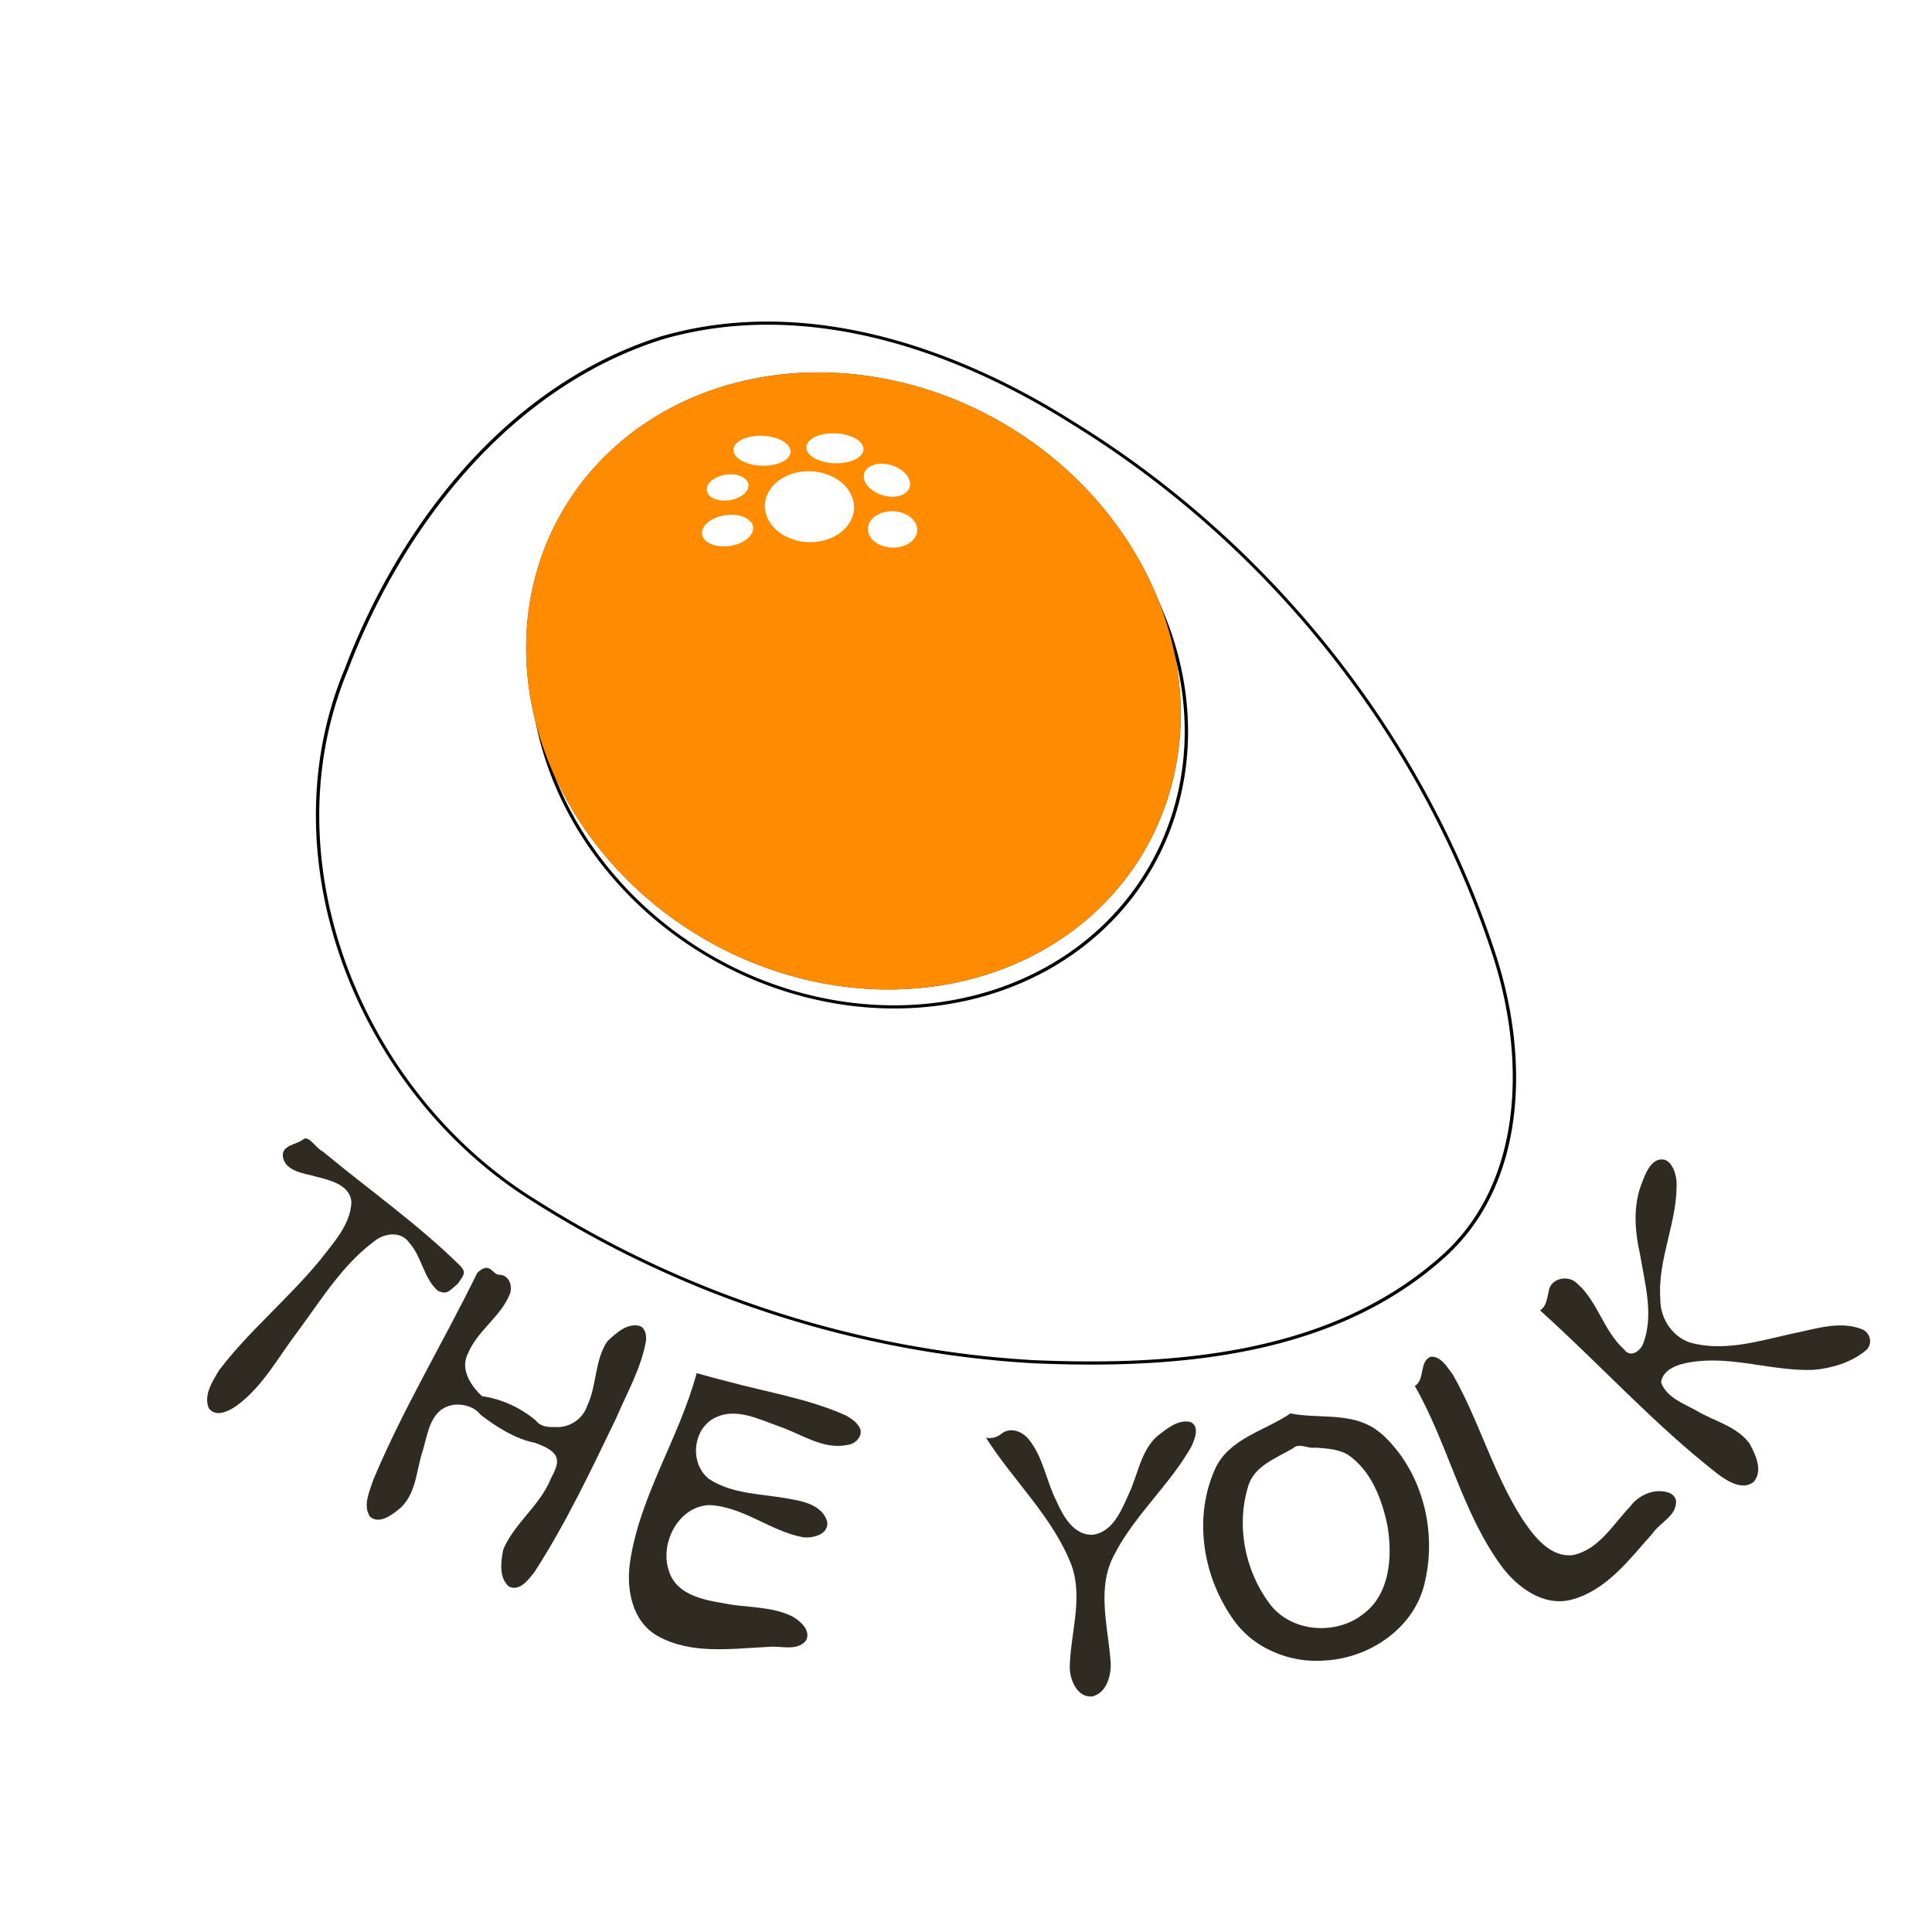 <?xml version="1.0" encoding="UTF-8" standalone="no"?>
<!-- Created with Inkscape (http://www.inkscape.org/) -->

<svg
   xmlns:dc="http://purl.org/dc/elements/1.1/"
   xmlns:cc="http://creativecommons.org/ns#"
   xmlns:rdf="http://www.w3.org/1999/02/22-rdf-syntax-ns#"
   xmlns:svg="http://www.w3.org/2000/svg"
   xmlns="http://www.w3.org/2000/svg"
   version="1.2"
   width="1200"
   height="1200"
   viewBox="0 0 1200 1200"
   id="yolk_icon2">
  <defs
     id="defs4">
    <filter
       color-interpolation-filters="sRGB"
       id="filter3802">
      <feFlood
         id="feFlood3804"
         result="flood"
         flood-color="rgb(0,0,0)"
         flood-opacity="0.5" />
      <feComposite
         in2="SourceGraphic"
         operator="in"
         in="flood"
         result="composite1"
         id="feComposite3806" />
      <feGaussianBlur
         id="feGaussianBlur3808"
         result="blur"
         stdDeviation="2" />
      <feOffset
         id="feOffset3810"
         result="offset"
         dy="4"
         dx="4" />
      <feComposite
         in2="offset"
         operator="over"
         in="SourceGraphic"
         result="composite2"
         id="feComposite3812" />
    </filter>
    <filter
       color-interpolation-filters="sRGB"
       id="filter3802-1">
      <feFlood
         id="feFlood3804-3"
         result="flood"
         flood-color="rgb(0,0,0)"
         flood-opacity="0.5" />
      <feComposite
         in2="SourceGraphic"
         operator="in"
         in="flood"
         result="composite1"
         id="feComposite3806-2" />
      <feGaussianBlur
         id="feGaussianBlur3808-1"
         result="blur"
         stdDeviation="2" />
      <feOffset
         id="feOffset3810-5"
         result="offset"
         dy="4"
         dx="4" />
      <feComposite
         in2="offset"
         operator="over"
         in="SourceGraphic"
         result="composite2"
         id="feComposite3812-9" />
    </filter>
    <path
       d="m -668.056,1048.833 c 41.409,136.636 136.837,256.795 263.007,324.346 76.759,41.843 163.992,63.15 251.33,64.728 129.757,4.235 259.411,-24.371 378.26,-75.495 109.429,-48.331 210.503,-119.064 286.135,-212.326 76.642,-99.587 113.11,-230.921 92.62,-355.652"
       id="path3964"
       style="fill:none;stroke:#000000;stroke-width:2.004;stroke-opacity:1;display:inline" />
  </defs>
  <g
     transform="matrix(0.861,0.508,-0.508,0.861,-484.385,-26.7)"
     id="g5"
     style="display:inline">
    <path
       d="m 1726.17,432.757 a 98.224,98.224 0 1 1 -196.448,0 98.224,98.224 0 1 1 196.448,0 z m -176.611,-91.318 c -9.014,5.987 -17.345,13.31 -24.701,22.185 -31.139,39.331 -37.591,96.51 -29.936,146.972 8.389,67.896 66.801,117.69 125.79,119.126 51.475,1.912 103.382,-11.127 149.181,-37.8 36.122,-21.757 73.652,-51.29 87.026,-97.202 10.666,-35.415 -7.946,-71.777 -30.876,-94.91 -50.492,-50.636 -117.7,-79.645 -185.131,-81.039 -31.143,-1.122 -64.311,4.708 -91.354,22.668 z"
       transform="matrix(2.131,0,0,1.885,-2366.593,-944.025)"
       id="path17"
       style="fill:#ffffff;stroke:#000000;stroke-opacity:1;filter:url(#filter3802)" />
    <path
       d="m 1726.17,432.757 a 98.224,98.224 0 1 1 -196.448,0 98.224,98.224 0 1 1 196.448,0 z"
       transform="matrix(2.131,0,0,1.885,-2366.593,-944.025)"
       id="path3015"
       style="fill:#302b22;fill-opacity:1;stroke:none" />
    <path
       d="m 1726.17,432.757 a 98.224,98.224 0 1 1 -196.448,0 98.224,98.224 0 1 1 196.448,0 z"
       transform="matrix(2.131,0,0,1.885,-2366.593,-944.025)"
       id="path6"
       style="fill:#ff8c00;stroke:none"
	   class='throb' />
    <g
       transform="matrix(0.976,-0.217,0.217,0.976,34.36,237.8)"
       id="g8">
      <path
         d="m 1064.201,-268.418 c -4.474,1.265 -8.648,3.487 -11.344,6.038 -2.696,2.551 -3.879,5.401 -3.217,7.744 0.663,2.343 3.164,4.151 6.796,4.913 3.632,0.762 8.352,0.469 12.826,-0.796 4.474,-1.265 8.648,-3.487 11.344,-6.038 2.695,-2.551 3.879,-5.401 3.217,-7.744 -0.663,-2.343 -3.164,-4.151 -6.796,-4.913 -3.632,-0.762 -8.352,-0.469 -12.826,0.796 z"
         id="path3110-6"
         style="fill:#ffffff;stroke:none;display:inline" />
      <path
         d="m 1021.595,-252.958 c -4.474,1.265 -8.647,3.487 -11.342,6.038 -2.695,2.551 -3.879,5.401 -3.216,7.744 0.663,2.343 3.163,4.151 6.795,4.913 3.632,0.762 8.351,0.47 12.825,-0.795 4.474,-1.265 8.648,-3.487 11.344,-6.038 2.696,-2.551 3.879,-5.401 3.217,-7.744 -0.663,-2.343 -3.164,-4.151 -6.796,-4.913 -3.632,-0.762 -8.352,-0.469 -12.826,0.796 z"
         id="path3108-7"
         style="fill:#ffffff;stroke:none;display:inline" />
      <path
         d="m 1098.101,-259.569 c -5.48,1.509 -9.322,5.341 -9.252,9.229 0.046,2.545 1.683,5.045 4.45,6.794 2.767,1.75 6.628,2.728 10.495,2.658 3.867,-0.07 7.691,-1.187 10.392,-3.036 2.701,-1.849 4.247,-4.407 4.2,-6.952 -0.047,-2.544 -1.684,-5.044 -4.45,-6.793 -2.766,-1.749 -6.627,-2.727 -10.493,-2.658 -1.826,0.033 -3.647,0.291 -5.341,0.757 z"
         id="path3106-5"
         style="fill:#ffffff;stroke:none;display:inline" />
      <path
         d="m 1056.918,-241.273 c -6.982,1.974 -13.275,6.221 -17.102,11.542 -3.827,5.321 -5.141,11.65 -3.572,17.201 1.569,5.551 6.003,10.254 12.05,12.783 6.047,2.529 13.632,2.852 20.614,0.878 6.982,-1.974 13.275,-6.221 17.102,-11.542 3.827,-5.321 5.141,-11.65 3.572,-17.201 -1.569,-5.551 -6.003,-10.254 -12.05,-12.783 -6.047,-2.529 -13.632,-2.852 -20.614,-0.878 z"
         id="path3104-3"
         style="fill:#ffffff;stroke:none;display:inline" />
      <path
         d="m 1010.851,-224.316 c -1.222,0.353 -2.444,0.836 -3.611,1.427 -3.056,1.548 -5.702,3.858 -7.191,6.279 -1.489,2.421 -1.803,4.923 -0.852,6.799 0.95,1.876 3.153,3.103 5.985,3.336 2.833,0.232 6.261,-0.533 9.316,-2.081 3.056,-1.548 5.702,-3.858 7.191,-6.279 1.489,-2.421 1.803,-4.923 0.853,-6.799 -1.538,-3.036 -6.513,-4.177 -11.69,-2.682 z"
         id="path3102-5"
         style="fill:#ffffff;stroke:none;display:inline" />
      <path
         d="m 1113.316,-233.477 c -3.866,1.093 -7.377,3.352 -9.542,6.14 -2.164,2.787 -2.956,6.068 -2.15,8.917 0.805,2.848 3.198,5.229 6.501,6.47 3.304,1.241 7.478,1.327 11.344,0.234 3.866,-1.093 7.377,-3.352 9.542,-6.139 2.164,-2.787 2.956,-6.068 2.15,-8.917 -0.805,-2.848 -3.198,-5.229 -6.501,-6.47 -3.303,-1.241 -7.478,-1.327 -11.344,-0.234 z"
         id="path3100-6"
         style="fill:#ffffff;stroke:none;display:inline" />
      <path
         d="m 1019.158,-200.577 c -1.499,0.432 -2.999,1.021 -4.432,1.74 -3.752,1.882 -7.008,4.679 -8.847,7.602 -1.839,2.923 -2.24,5.935 -1.089,8.186 1.151,2.251 3.84,3.714 7.308,3.975 3.468,0.261 7.671,-0.683 11.423,-2.565 3.752,-1.882 7.008,-4.679 8.848,-7.602 1.839,-2.923 2.24,-5.935 1.089,-8.186 -1.863,-3.643 -7.948,-4.983 -14.299,-3.15 z"
         id="yolk_white-2"
         style="fill:#ffffff;stroke:none;display:inline" />
    </g>
  </g>
  <g
     transform="translate(2286.726,-1029.151)"
     id="g4409"
     style="fill:#302b22;fill-opacity:1;stroke:none">
    <g
       transform="matrix(0.861,0.508,-0.508,0.861,-1247.684,921.065)"
       id="text3915"
       style="font-size:236.952px;font-style:normal;font-weight:normal;line-height:125%;letter-spacing:0px;word-spacing:0px;fill:#302b22;fill-opacity:1;stroke:none;display:inline;font-family:Sans">
      <path
         d="m -318.312,1135.402 c -1.815,4.79 -9.646,9.609 -5.5,15.344 6.132,7.58 16.871,2.204 24.312,0.344 8.515,-2.461 20.684,-6.314 26.812,2.438 6.714,12.33 3.235,27.343 1.624,40.612 -4.747,30.678 -15.626,60.31 -19.311,91.075 -0.032,7.995 -0.615,18.24 6.344,23.594 6.806,3.276 11.953,-4.871 14.281,-10.125 7.904,-18.198 6.872,-38.925 9.181,-58.447 2.594,-24.656 2.866,-50.313 12.694,-73.366 2.881,-7.363 10.998,-13.49 18.906,-9.844 11.284,3.523 19.011,14.615 30.688,16.75 6.391,-0.892 5.876,-3.321 8.35,-10.146 0.499,-6.969 1.029,-8.391 -4.037,-10.229 -35.952,-9.048 -73.4,-11.957 -110.049,-17.875 -4.354,0.532 -12.82,-4.563 -14.287,-0.176 l -0.007,0.05 z"
         id="path4417"
         style="font-size:200px;letter-spacing:27.63px;fill:#302b22;fill-opacity:1;stroke:none" />
      <path
         d="m -79.062,1128.777 c -7.916,2.056 -10.678,11.534 -12.688,18.5 -0.865,14.084 8.267,26.715 9.563,40.594 1.95,9.053 -2.684,18.218 -11.063,22.094 -3.751,2.455 -7.776,4.028 -12.125,2.188 -12.111,-1.929 -24.874,-0.586 -36.125,4.031 -9.494,-2.04 -20.577,-7.585 -21.031,-18.75 -2.003,-15.091 5.988,-29.732 3.688,-44.719 -0.887,-5.267 -6.672,-10.141 -11.906,-6.812 -4.099,1.885 -9.054,-4.661 -12.219,5.75 3.752,47.782 3.19,96.007 9.688,143.5 1.673,7.246 2.284,17.017 9.75,20.844 7.211,1.533 11.039,-7.08 13.062,-12.531 5.322,-13.41 -3.039,-27.025 -5.656,-40 -3.134,-11.655 -8.59,-24.468 1.901,-33.483 4.545,-3.554 11.546,-5.88 17.803,-3.389 12.073,1.521 26.467,1.969 37.896,-2.133 18.486,-3.67 19.288,2.805 19.931,14.317 2.639,17.666 -5.476,35.139 -3.125,52.781 2.515,7.085 6.343,16.284 14.531,18 7.586,-0.296 8.56,-10.057 9.281,-15.813 1.528,-36.09 -1.876,-72.211 -4.844,-108.156 -2.241,-16.914 -2.363,-34.533 -8.406,-50.625 -1.455,-3.091 -4.055,-6.593 -7.906,-6.188 z"
         id="path4419"
         style="font-size:200px;letter-spacing:27.63px;fill:#302b22;fill-opacity:1;stroke:none" />
      <path
         d="m 59.188,1111.652 c -25.501,2.87 -49.761,12.565 -74.459,19.282 -6.183,1.802 -12.365,3.555 -18.634,5.187 11.155,40.034 8.234,83.53 24.062,122.281 6.397,15.611 19.767,30.981 37.938,30.688 23.895,-0.511 43.362,-16.38 62.469,-28.906 6.144,-4.795 16.881,-6.466 18.469,-15.344 -0.197,-7.228 -9.274,-8.857 -15,-8.75 -14.689,1.078 -27.478,10.152 -41.281,14.812 -12.051,4.657 -27.773,9.951 -38.781,0.031 -14.076,-11.682 -15.67,-37.623 0.406,-48.125 18.515,-10.005 40.942,-5.389 60.312,-12.406 5.641,-2.37 12.962,-9.456 8.344,-15.812 -6.909,-7.13 -18.454,-4.095 -26.501,-0.872 -16.496,5.671 -32.498,16.065 -50.531,15.122 -15.626,-2.251 -24.726,-22.166 -15.656,-35.219 7.876,-11.546 23.651,-12.511 36.289,-14.962 14.233,-3.071 31.225,-1.259 42.68,-11.632 4.469,-3.138 6.2,-11.327 0.094,-13.812 -3.142,-1.544 -6.767,-1.675 -10.219,-1.562 z"
         id="path4421"
         style="font-size:200px;letter-spacing:27.63px;fill:#302b22;fill-opacity:1;stroke:none" />
      <path
         d="m 245.969,1006.277 c -7.785,2.305 -10.822,11.371 -13.531,18.156 -4.175,13.159 1.905,26.798 3.049,40.009 1.18,10.843 3.505,25.033 -6.143,32.866 -9.864,6.906 -22.197,-0.489 -30.438,-6.406 -11.796,-7.542 -21.116,-19.532 -34.531,-24.344 -5.874,-2.061 -13.676,-0.713 -16.031,5.75 -1.213,3.273 -3.651,5.829 -7.031,7 28.289,14.525 60.876,21.271 86.156,41.344 16.768,14.093 20.899,37.132 31.312,55.375 4.057,6.472 13.284,13.481 20.906,8.344 7.15,-6.659 3.526,-18.261 -1.344,-25.094 -12.637,-17.988 -30.767,-34.846 -31.469,-58.25 -1.547,-27.71 7.748,-54.629 7.125,-82.25 -0.598,-4.686 -1.65,-12.773 -8.031,-12.5 z"
         id="path4423"
         style="font-size:200px;letter-spacing:27.63px;fill:#302b22;fill-opacity:1;stroke:none" />
      <path
         d="m 343.75,951.715 c -17.527,0.487 -31.261,12.918 -47.188,18.469 -8.136,17.453 -25.137,32.832 -22.781,53.718 3.633,32.282 26.66,60.35 55.604,73.837 20.796,10.359 46.457,6.473 64.813,-7.03 22.396,-15.498 36.269,-45.118 27.739,-72.026 -9.573,-31.877 -36.428,-59.086 -69.328,-66.178 -2.929,-0.472 -5.882,-0.918 -8.86,-0.79 z m -3.938,22.406 c 17.659,0.937 32.578,12.866 44.062,25.469 12.37,14.682 22.988,35.499 15.062,54.75 -7.839,20.609 -33.328,33.072 -53.969,24.031 -23.057,-9.777 -41.752,-30.564 -47.812,-55.031 -3.916,-13.344 6,-24.657 11.853,-35.456 1.439,-4.897 8.114,-4.168 11.584,-7.199 6.09,-3.032 12.301,-6.328 19.219,-6.563 z"
         id="path4425"
         style="font-size:200px;letter-spacing:27.63px;fill:#302b22;fill-opacity:1;stroke:none" />
      <path
         d="m 524.594,893.059 c -9.473,1.643 -16.004,10.674 -16.906,19.937 -3.526,14.912 -3.106,32.952 -15.406,43.969 -11.495,8.405 -26.744,2.046 -38.119,-3.404 -29.748,-14.88 -54.108,-38.902 -82.943,-55.409 -5.283,-2.116 -11.989,-6.194 -17.469,-2.656 -4.887,6.335 4.31,14.145 0.688,20.75 36.121,20.565 65.015,52.672 103.438,69.125 14.98,6.273 34.79,8.355 47.375,-3.75 16.316,-16.044 18.726,-40.283 22.975,-61.669 0.504,-8.061 7.518,-17.186 2.181,-24.832 -1.46,-1.618 -3.667,-2.319 -5.812,-2.062 z"
         id="path4427"
         style="font-size:200px;letter-spacing:27.63px;fill:#302b22;fill-opacity:1;stroke:none" />
      <path
         d="m 416.969,716.215 c -7.724,2.302 -6.398,12.256 -5.312,18.438 2.089,15.795 11.443,29.156 22.125,40.469 11.604,13.906 26.186,27.605 29.469,46.188 0.909,4.876 -2.118,12.037 -8.25,9.312 -17.415,-3.377 -30.369,-18.57 -48.125,-20.812 -6.988,-0.379 -13.742,6.669 -10.594,13.656 1.211,4.136 3.48,8.479 1.312,12.781 49.013,9.899 97.096,25.052 146.809,31.456 7.429,0.769 18.475,1.211 21.66,-7.143 1.533,-9.108 -7.593,-15.166 -14.344,-19.188 -12.468,-5.419 -26.248,-0.603 -39.276,-0.858 -9.124,0.378 -20.065,2.279 -27.411,-4.017 -3.337,-8.099 4.246,-15.799 10.062,-20.531 19.898,-16.309 46.441,-20.548 67.688,-34.281 9.368,-6.71 17.844,-15.932 21.812,-26.906 1.892,-5.668 -3.196,-11.041 -8.969,-10.062 -15.11,2.508 -25.553,15.421 -36.51,25.052 -15.267,14.352 -30.598,31.117 -51.584,36.448 -11.598,2.153 -23.483,-3.966 -29.25,-14.156 -14.261,-20.555 -15.076,-47.475 -28.594,-68.25 -3.05,-3.882 -7.356,-8.128 -12.719,-7.594 z"
         id="path4429"
         style="font-size:200px;letter-spacing:27.63px;fill:#302b22;fill-opacity:1;stroke:none" />
    </g>
  </g>
</svg>
